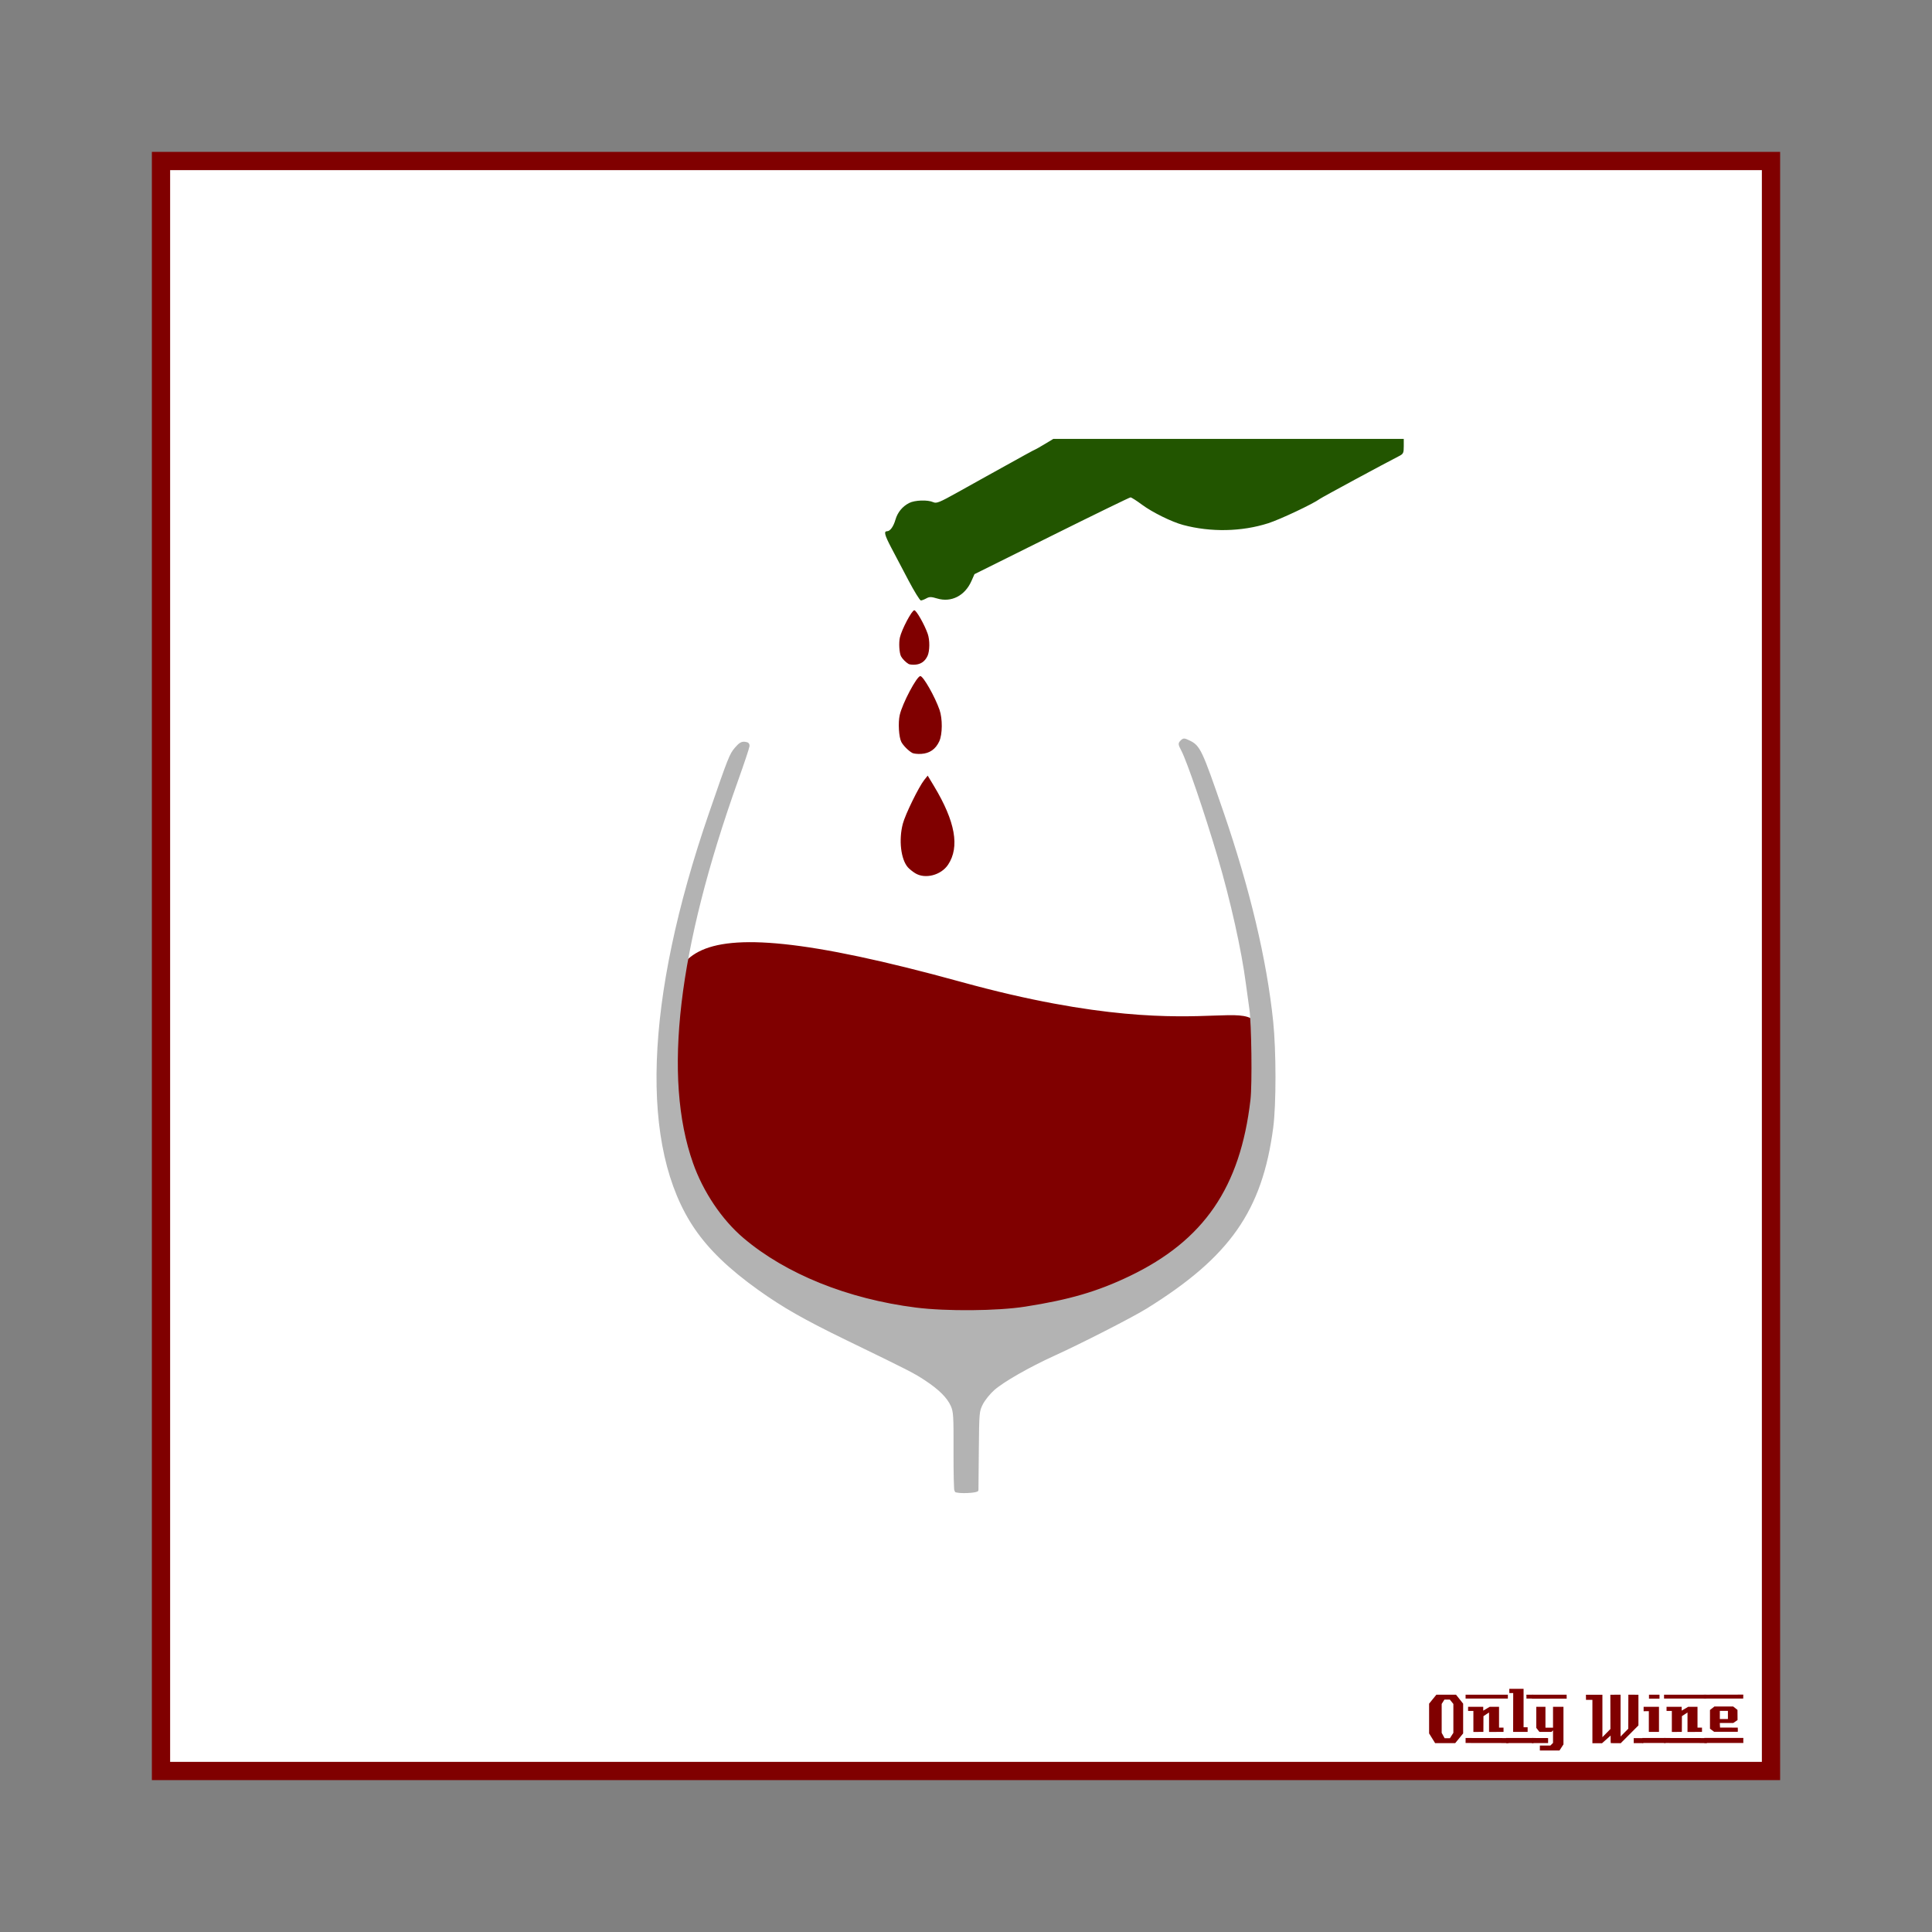 <svg:svg xmlns:ns1="http://sodipodi.sourceforge.net/DTD/sodipodi-0.dtd" xmlns:ns2="http://www.inkscape.org/namespaces/inkscape" xmlns:svg="http://www.w3.org/2000/svg" height="1051.081" id="svg2" version="1.1" viewBox="-82.627 -82.627 1051.081 1051.081" width="1051.081" ns1:docname="OnlyWine-130.svg" ns2:version="0.48+devel r9772">
  <svg:rect x="-82.627" y="-82.627" width="1051.081" height="1051.081" fill="#808080" stroke="none"/>
  <svg:g id="layer1" transform="translate(0,-166.536)" ns1:insensitive="true" ns2:groupmode="layer" ns2:label="Background">
    <svg:rect height="875.894" id="rect3840" style="color:#000000;fill:#ffffff;stroke:#800000;stroke-width:9.933;stroke-linecap:butt;stroke-linejoin:miter;stroke-miterlimit:4;stroke-opacity:1;stroke-dasharray:none;stroke-dashoffset:0;marker:none;visibility:visible;display:inline;overflow:visible;enable-background:accumulate" width="875.901" x="4.963" y="171.502" />
    <svg:g id="g3889" style="fill:#800000">
      <svg:path d="m 713.379,1026.962 -4.32,5.28 -10.92,0 -3.28,-5.28 0,-16.2 3.96,-4.88 10.68,0 3.88,4.88 0,16.2 m -5.32,-0.32 0,-15.72 -1.92,-2.36 -2.96,0 -1.48,2.36 0,15.72 1.6,2.92 2.88,0 1.88,-2.92" id="path3847" style="font-size:40px;font-style:normal;font-variant:normal;font-weight:normal;font-stretch:normal;text-align:start;line-height:125%;letter-spacing:0px;word-spacing:0px;writing-mode:lr-tb;text-anchor:start;fill:#800000;fill-opacity:1;stroke:none;font-family:LambrettistA;-inkscape-font-specification:LambrettistA" ns2:connector-curvature="0" />
      <svg:path d="m 737.71,1008.002 -23,0 0,-2.12 23,0 0,2.12 m -2.36,18.12 c -3.733,0 -6.36,0.013 -7.88,0.04 l 0,-10.6 -3.04,2 -0.04,8.56 -5.44,0.04 c 0,0 0,-3.813 0,-11.44 l -2.88,0 c -0.027,-1.52 -0.027,-2.267 0,-2.24 l 8.24,0 0,2.08 3.52,-2.08 5.08,0 c -2e-5,0 -2e-5,3.773 0,11.32 l 2.44,0 0,2.32 m 2.68,6.08 -23.32,-0.04 0,-2.72 23.32,0.04 c -2e-5,0 -2e-5,0.907 0,2.72" id="path3849" style="font-size:40px;font-style:normal;font-variant:normal;font-weight:normal;font-stretch:normal;text-align:start;line-height:125%;letter-spacing:0px;word-spacing:0px;writing-mode:lr-tb;text-anchor:start;fill:#800000;fill-opacity:1;stroke:none;font-family:LambrettistA;-inkscape-font-specification:LambrettistA" ns2:connector-curvature="0" />
      <svg:path d="m 751.538,1008.002 -3.72,0 c -10e-6,-0.72 -10e-6,-1.12 0,-1.2 -0.027,-0.08 -0.04,-0.387 -0.04,-0.92 l 3.76,0 0,2.12 m -3.08,18.12 -7.88,0 0.04,-21.12 -2.12,0 0,-2.32 7.76,0 0,20.92 2.2,0 0,2.52 m 3.2,6.08 -14.88,0 c 0,0 0,-0.92 0,-2.76 l 14.84,0 c -10e-6,0.747 0.013,1.667 0.04,2.76" id="path3851" style="font-size:40px;font-style:normal;font-variant:normal;font-weight:normal;font-stretch:normal;text-align:start;line-height:125%;letter-spacing:0px;word-spacing:0px;writing-mode:lr-tb;text-anchor:start;fill:#800000;fill-opacity:1;stroke:none;font-family:LambrettistA;-inkscape-font-specification:LambrettistA" ns2:connector-curvature="0" />
      <svg:path d="m 769.717,1008.042 -18.92,0.04 c 0,-1.467 0,-2.2 0,-2.2 l 18.88,0 c 0.027,1.333 0.04,2.053 0.04,2.16 m -1.76,24.88 -2.16,3.32 -10.68,0 0,-2.68 5.72,0 1.44,-1.44 0,-6.84 -0.84,0.84 -6.56,0 -1.72,-2.2 0,-11.44 5,0 0,11.36 4.12,0 0,-11.36 5.68,0 0,20.44 m -8.36,-0.72 -8.8,0 0,-2.76 8.8,0.04 0,2.72" id="path3853" style="font-size:40px;font-style:normal;font-variant:normal;font-weight:normal;font-stretch:normal;text-align:start;line-height:125%;letter-spacing:0px;word-spacing:0px;writing-mode:lr-tb;text-anchor:start;fill:#800000;fill-opacity:1;stroke:none;font-family:LambrettistA;-inkscape-font-specification:LambrettistA" ns2:connector-curvature="0" />
      <svg:path d="m 811.381,1032.242 -5.2,0 0,-2.72 5.2,0 0,2.72 m -2.64,-9.64 -9.64,9.68 c -2,0 -3.8,-0.013 -5.4,-0.04 -0.08,0 -0.107,-1.373 -0.08,-4.12 l -4.76,4.24 c -10e-6,-0.027 -0.013,-0.053 -0.04,-0.08 l -5.12,0 c -10e-6,0 -10e-6,-7.867 0,-23.6 l -3.48,0 -0.04,-2.76 8.96,0 0,23.08 4.36,-4.44 -0.04,-18.64 c 2.187,10e-5 4.04,-0.013 5.56,-0.04 l 0,22.76 4.2,-4.24 0.04,-18.52 c 1.387,0.027 3.213,0.04 5.48,0.04 -3e-5,3.28 -3e-5,8.84 0,16.68" id="path3855" style="font-size:40px;font-style:normal;font-variant:normal;font-weight:normal;font-stretch:normal;text-align:start;line-height:125%;letter-spacing:0px;word-spacing:0px;writing-mode:lr-tb;text-anchor:start;fill:#800000;fill-opacity:1;stroke:none;font-family:LambrettistA;-inkscape-font-specification:LambrettistA" ns2:connector-curvature="0" />
      <svg:path d="m 820.202,1008.042 -5.72,0 0,-2.16 5.72,0 0,2.16 m -0.28,18.08 -5.52,0 c -0.027,-2.16 -0.027,-5.92 0,-11.28 l -2.84,0.04 c -0.027,-1.573 -0.027,-2.373 0,-2.4 l 8.36,0 0,13.64 m 3.6,6.04 -12.64,0 c 0,0 0,-0.907 0,-2.72 l 12.64,0 0,2.72" id="path3857" style="font-size:40px;font-style:normal;font-variant:normal;font-weight:normal;font-stretch:normal;text-align:start;line-height:125%;letter-spacing:0px;word-spacing:0px;writing-mode:lr-tb;text-anchor:start;fill:#800000;fill-opacity:1;stroke:none;font-family:LambrettistA;-inkscape-font-specification:LambrettistA" ns2:connector-curvature="0" />
      <svg:path d="m 845.679,1008.002 -23,0 0,-2.12 23,0 0,2.12 m -2.36,18.12 c -3.733,0 -6.36,0.013 -7.88,0.04 l 0,-10.6 -3.04,2 -0.04,8.56 -5.44,0.04 c 0,0 0,-3.813 0,-11.44 l -2.88,0 c -0.027,-1.52 -0.027,-2.267 0,-2.24 l 8.24,0 0,2.08 3.52,-2.08 5.08,0 c -2e-5,0 -2e-5,3.773 0,11.32 l 2.44,0 0,2.32 m 2.68,6.08 -23.32,-0.04 0,-2.72 23.32,0.04 c -2e-5,0 -2e-5,0.907 0,2.72" id="path3859" style="font-size:40px;font-style:normal;font-variant:normal;font-weight:normal;font-stretch:normal;text-align:start;line-height:125%;letter-spacing:0px;word-spacing:0px;writing-mode:lr-tb;text-anchor:start;fill:#800000;fill-opacity:1;stroke:none;font-family:LambrettistA;-inkscape-font-specification:LambrettistA" ns2:connector-curvature="0" />
      <svg:path d="m 865.787,1005.842 -0.04,2.16 -21.48,0 c 0,10e-5 0,-0.707 0,-2.12 l 21.52,-0.04 m -3,20.24 -12.84,0 -2.28,-1.68 0,-10.2 2.4,-1.88 10.24,0 2.32,1.84 0.04,5.52 -2.32,1.6 -7.32,0 c -10e-6,0.64 0.013,1.067 0.04,1.28 0.053,0.213 0.08,0.613 0.08,1.2 l 9.64,0.04 c 0.053,0.907 0.053,1.667 0,2.28 m 3.04,6.08 -21.24,0 c 0,0 0,-0.92 0,-2.76 l 21.24,0 c -0.053,1.493 -0.053,2.413 0,2.76 m -8.4,-13.04 0,-4.44 -4.4,0 0,4.44 4.4,0" id="path3861" style="font-size:40px;font-style:normal;font-variant:normal;font-weight:normal;font-stretch:normal;text-align:start;line-height:125%;letter-spacing:0px;word-spacing:0px;writing-mode:lr-tb;text-anchor:start;fill:#800000;fill-opacity:1;stroke:none;font-family:LambrettistA;-inkscape-font-specification:LambrettistA" ns2:connector-curvature="0" />
    </svg:g>
  </svg:g>
  <svg:g id="layer2" ns2:groupmode="layer" ns2:label="Draw">
    <svg:g id="g7213">
      <svg:path d="m 437.999,595.569 c 0,10.805 -77.313,19.165 -159.906,19.165 -82.592,0 -162.496,-6.455 -161.201,-25.831 0.611,-9.137 -11.856,-16.031 161.201,-7.26 153.112,7.76 165.663,-1.251 166.375,7.831" id="path29485" style="color:#000000;fill:#800000;stroke:#800000;stroke-width:1;stroke-linecap:round;stroke-linejoin:round;stroke-miterlimit:4;stroke-opacity:1;stroke-dashoffset:0;marker:none;visibility:visible;display:inline;overflow:visible;enable-background:accumulate" transform="matrix(0.983,0,0,5.346,166.978,-2655.192)" ns1:nodetypes="csssc" ns2:connector-curvature="0" />
      <svg:path d="m 437.135,728.552 c -0.32,-0.32 -0.548,-10.106 -0.506,-21.745 0.069,-19.195 -0.074,-21.497 -1.538,-24.753 -2.074,-4.612 -6.583,-9.094 -14.184,-14.101 -6.167,-4.061 -8.283,-5.144 -42.933,-21.965 -22.818,-11.077 -34.546,-17.763 -47.84,-27.271 -15.738,-11.256 -26.571,-21.665 -34.338,-32.994 -30.135,-43.955 -27.376,-123.883 7.799,-225.936 10.377,-30.107 11.118,-31.98 13.96,-35.301 2.184,-2.551 3.346,-3.258 5.038,-3.062 1.629,0.189 2.154,0.689 2.026,1.93 -0.095,0.921 -2.863,9.213 -6.151,18.425 -32.912,92.227 -41.077,161.655 -24.527,208.543 5.562,15.759 15.783,30.945 27.557,40.945 23.116,19.634 56.924,33.275 94.1,37.969 16.631,2.1 44.35,1.867 59.529,-0.5 24.076,-3.755 39.455,-8.247 56.952,-16.636 40.641,-19.486 60.541,-48.496 66.092,-96.351 0.983,-8.478 0.573,-41.584 -0.615,-49.599 -0.512,-3.455 -1.342,-9.485 -1.844,-13.4 -2.347,-18.304 -8.463,-45.741 -15.497,-69.514 -7.037,-23.785 -16.548,-51.629 -19.701,-57.679 -1.722,-3.305 -1.762,-3.691 -0.512,-4.942 1.251,-1.251 1.581,-1.25 4.221,0.009 5.683,2.71 6.625,4.695 18.192,38.324 14.457,42.029 23.636,80.661 27.109,114.089 1.665,16.026 1.681,45.275 0.032,57.77 -5.948,45.061 -23.431,70.03 -68.684,98.091 -7.672,4.757 -35.404,18.931 -50.251,25.682 -13.502,6.14 -27.551,14.181 -32.667,18.696 -2.305,2.035 -5.132,5.541 -6.281,7.793 -2.046,4.007 -2.094,4.538 -2.278,25.032 -0.103,11.516 -0.197,21.409 -0.209,21.985 -0.024,1.133 -10.96,1.555 -12.05,0.465 z" id="path29455" style="fill:#b3b3b3;stroke:#b3b3b3" ns2:connector-curvature="0" />
      <svg:path d="m 415.277,392.439 c -1.382,-0.854 -3.162,-2.284 -3.956,-3.179 -3.852,-4.342 -5.087,-14.896 -2.777,-23.738 1.316,-5.039 8.688,-20.104 11.663,-23.835 l 1.868,-2.342 3.468,5.76 c 11.565,19.209 14.035,33.071 7.611,42.712 -3.807,5.713 -12.48,7.956 -17.876,4.623 z" id="path29483" style="fill:#800000;fill-opacity:1" ns2:connector-curvature="0" />
      <svg:path d="m 409.833,318.571 c 0,-0.488 0.377,-0.654 0.838,-0.369 0.461,0.285 0.838,0.684 0.838,0.887 0,0.203 -0.377,0.369 -0.838,0.369 -0.461,0 -0.838,-0.399 -0.838,-0.887 z" id="path29481" style="fill:#800000;fill-opacity:1" ns2:connector-curvature="0" />
      <svg:path d="m 411.541,232.984 c -3.217,-6.103 -7.393,-14.036 -9.28,-17.628 -3.619,-6.887 -4.153,-8.964 -2.305,-8.964 1.667,0 3.484,-2.494 4.575,-6.281 1.15,-3.991 3.779,-7.199 7.448,-9.089 3.064,-1.578 10.089,-1.823 13.089,-0.456 1.793,0.817 3.334,0.197 13.23,-5.32 6.161,-3.435 13.086,-7.291 15.389,-8.571 21.144,-11.744 26.478,-14.672 26.727,-14.672 0.159,0 2.48,-1.319 5.157,-2.931 l 4.868,-2.931 95.317,0 95.317,0 0,4.032 c 0,3.707 -0.22,4.144 -2.722,5.417 -7.699,3.917 -41.712,22.297 -42.923,23.194 -3.639,2.697 -21.622,11.184 -28.069,13.248 -14.472,4.633 -31.294,4.97 -46.36,0.929 -6.166,-1.654 -16.728,-6.858 -22.276,-10.976 -2.978,-2.211 -5.812,-4.02 -6.297,-4.02 -0.485,0 -19.785,9.398 -42.889,20.885 l -42.008,20.885 -1.65,3.731 c -3.555,8.037 -10.992,11.822 -18.667,9.502 -3.22,-0.973 -4.193,-0.983 -5.863,-0.058 -1.101,0.61 -2.442,1.123 -2.981,1.139 -0.539,0.016 -3.611,-4.964 -6.828,-11.067 z" id="path29437" style="fill:#225500;fill-opacity:1" ns2:connector-curvature="0" />
      <svg:path d="m 413.645,326.986 c -2.153,-1.25 -4.89,-4.013 -5.909,-5.963 -1.36,-2.605 -1.831,-10.466 -0.877,-14.646 1.451,-6.36 9.297,-21.182 11.213,-21.182 1.588,0 7.916,11.126 10.44,18.354 1.684,4.823 1.614,13.335 -0.141,17.136 -1.976,4.278 -5.256,6.566 -9.798,6.834 -2.008,0.119 -4.218,-0.12 -4.928,-0.533 z" id="path29451" style="fill:#800000" ns2:connector-curvature="0" />
      <svg:path d="m 411.695,278.609 c -1.506,-0.874 -3.421,-2.807 -4.133,-4.171 -0.951,-1.822 -1.281,-7.321 -0.614,-10.245 1.015,-4.449 6.503,-14.817 7.843,-14.817 1.111,0 5.538,7.783 7.303,12.839 1.178,3.374 1.129,9.328 -0.099,11.987 -1.382,2.992 -3.676,4.593 -6.854,4.781 -1.405,0.083 -2.95,-0.084 -3.447,-0.373 z" id="path29469" style="fill:#800000" ns2:connector-curvature="0" />
    </svg:g>
  </svg:g>
</svg:svg>